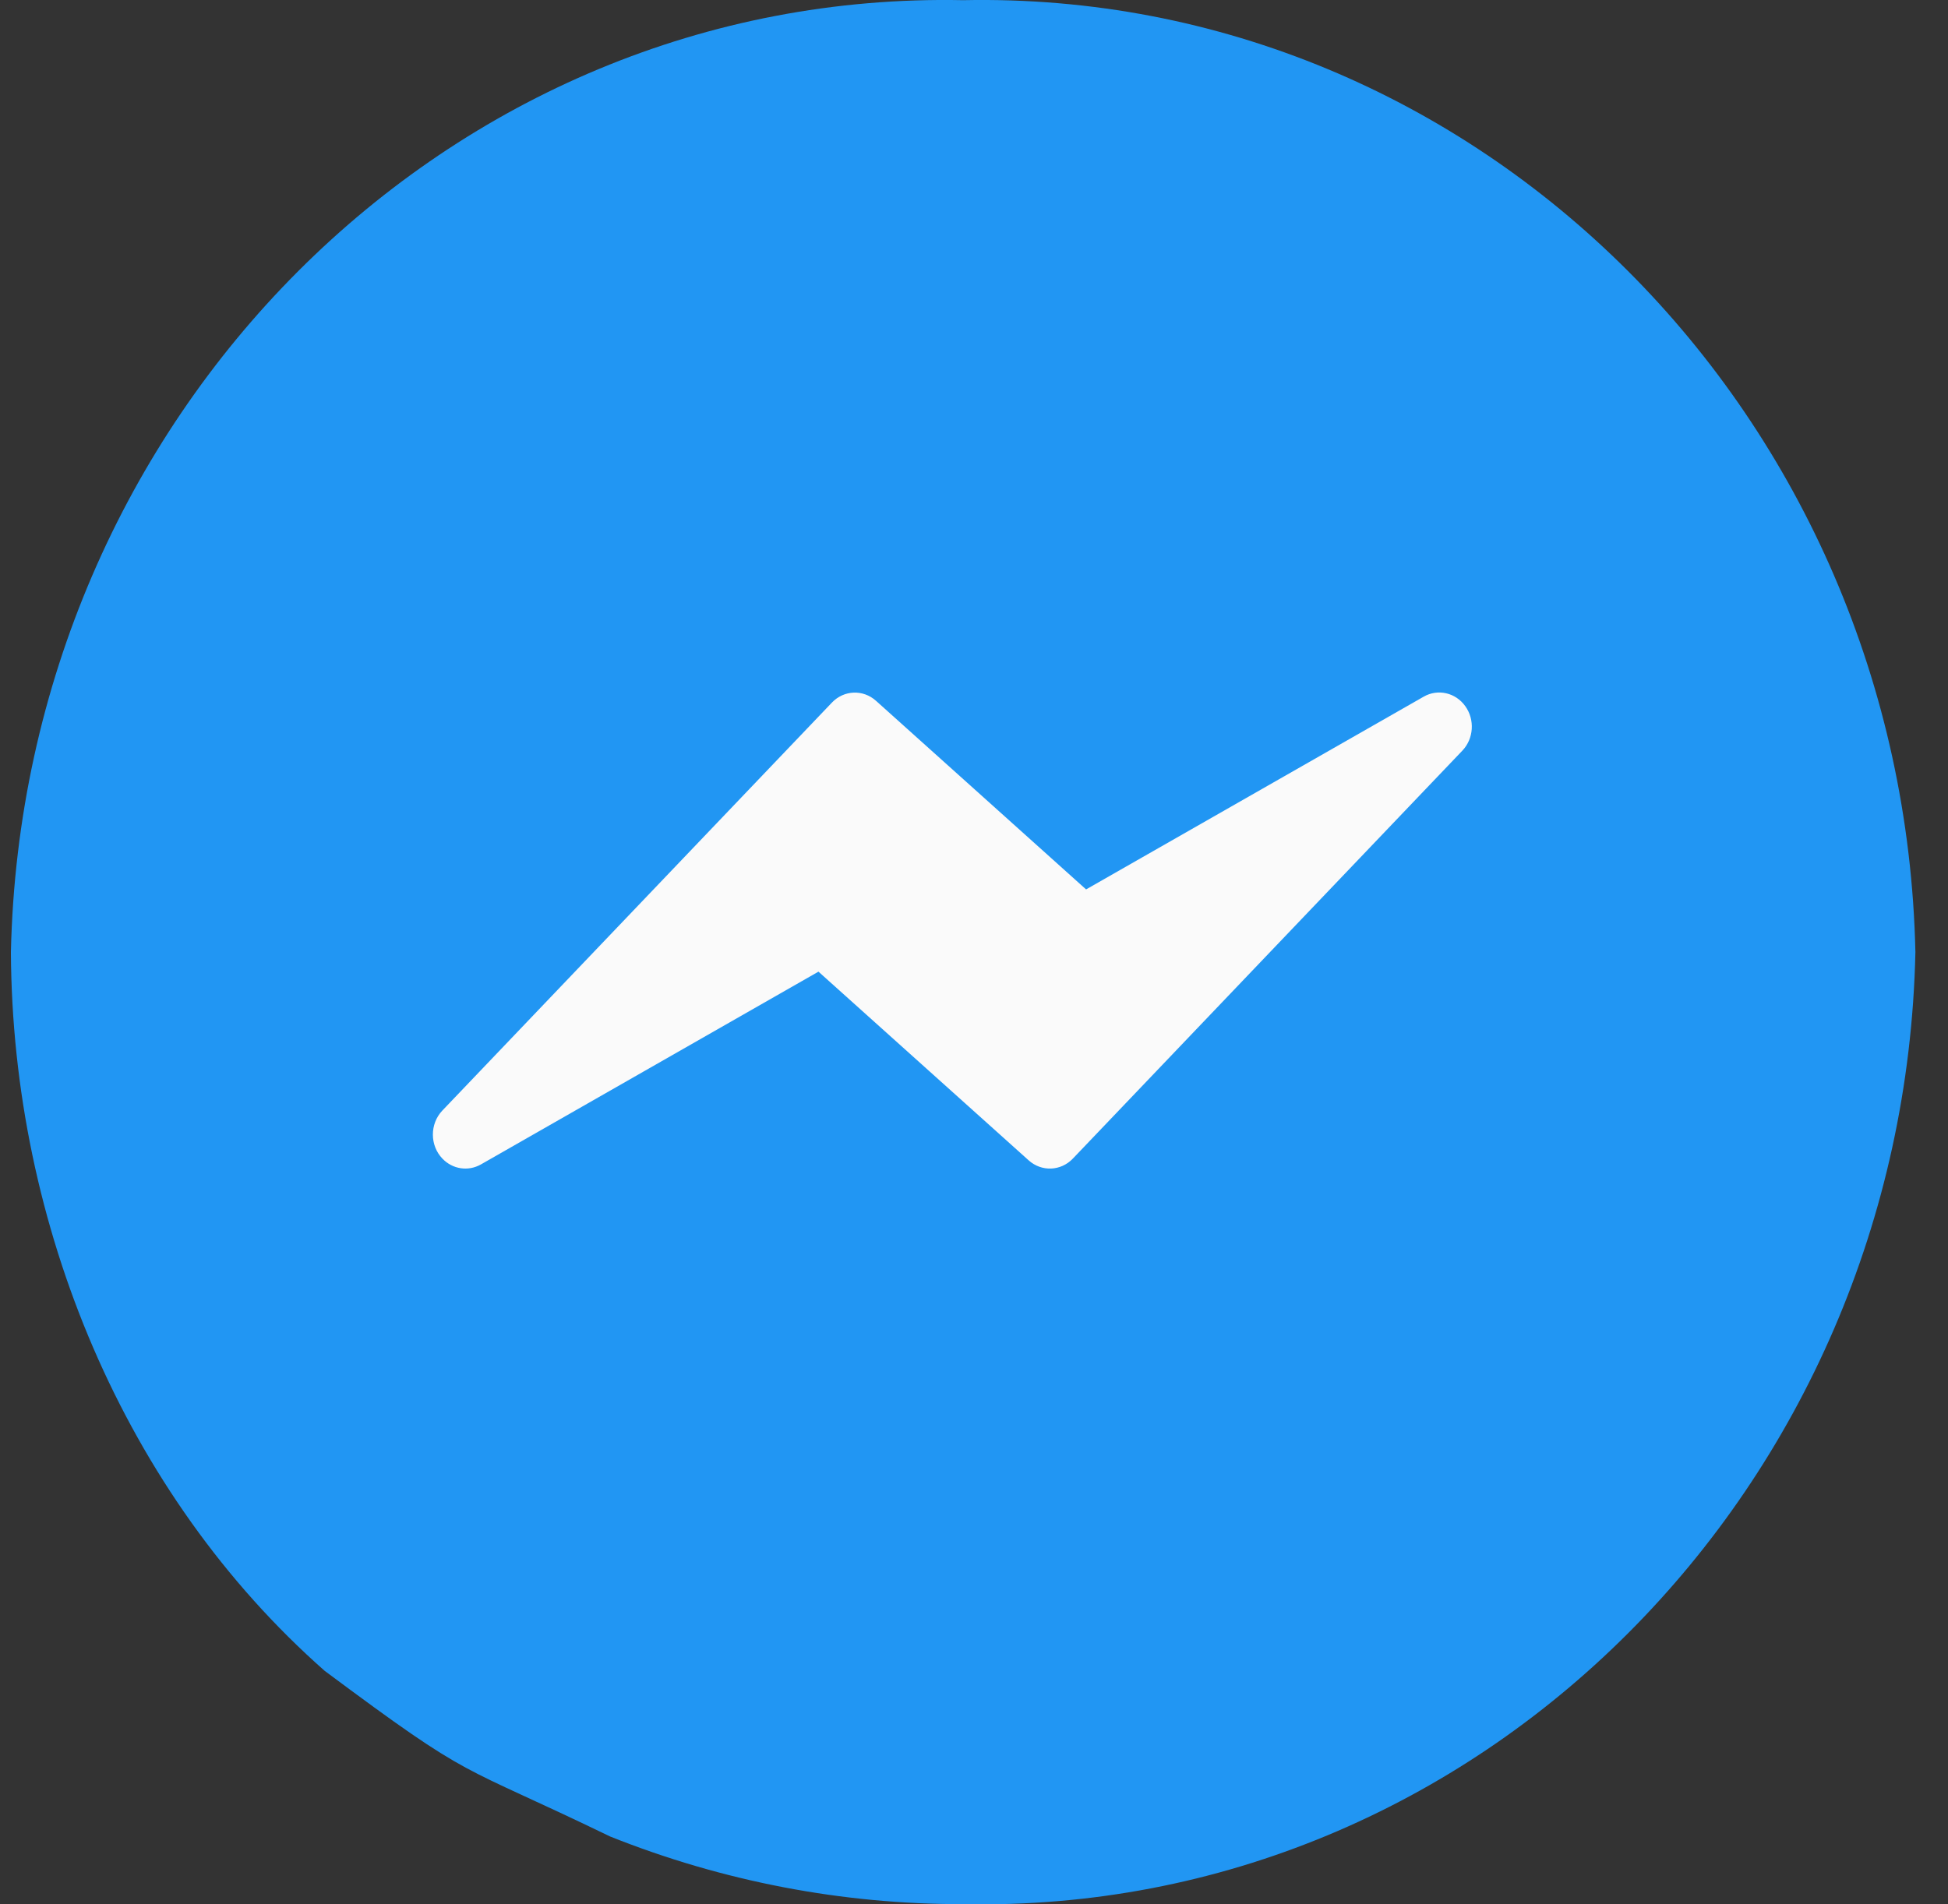 <svg width="45" height="44" viewBox="0 0 45 44" fill="none" xmlns="http://www.w3.org/2000/svg">
<rect x="0" y="0" width="45" height="44" fill="#333333" stroke="none"/>
<path d="M22.25 0.004C10.361 -0.24 0.523 9.597 0.252 22C0.283 28.314 2.878 34.529 7.5 38.605C6.994 38.605 8 38.605 7.5 38.605C11 41.213 10.5 40.691 14.096 42.433C16.699 43.472 19.463 44.001 22.25 43.995C34.138 44.24 43.976 34.404 44.247 22C43.976 9.597 34.138 -0.24 22.25 0.004Z" fill="#2196F3"/>
<path d="M33.849 16.316C33.626 16.003 33.216 15.909 32.889 16.096L25.089 20.55L20.236 16.192C19.939 15.925 19.495 15.942 19.218 16.233L10.218 25.66C9.926 25.968 9.927 26.466 10.221 26.771C10.456 27.016 10.816 27.07 11.108 26.905L18.907 22.45L23.764 26.811C24.062 27.078 24.506 27.06 24.783 26.77L33.783 17.342C34.045 17.065 34.073 16.628 33.849 16.316Z" fill="#FAFAFA"/>
</svg>


